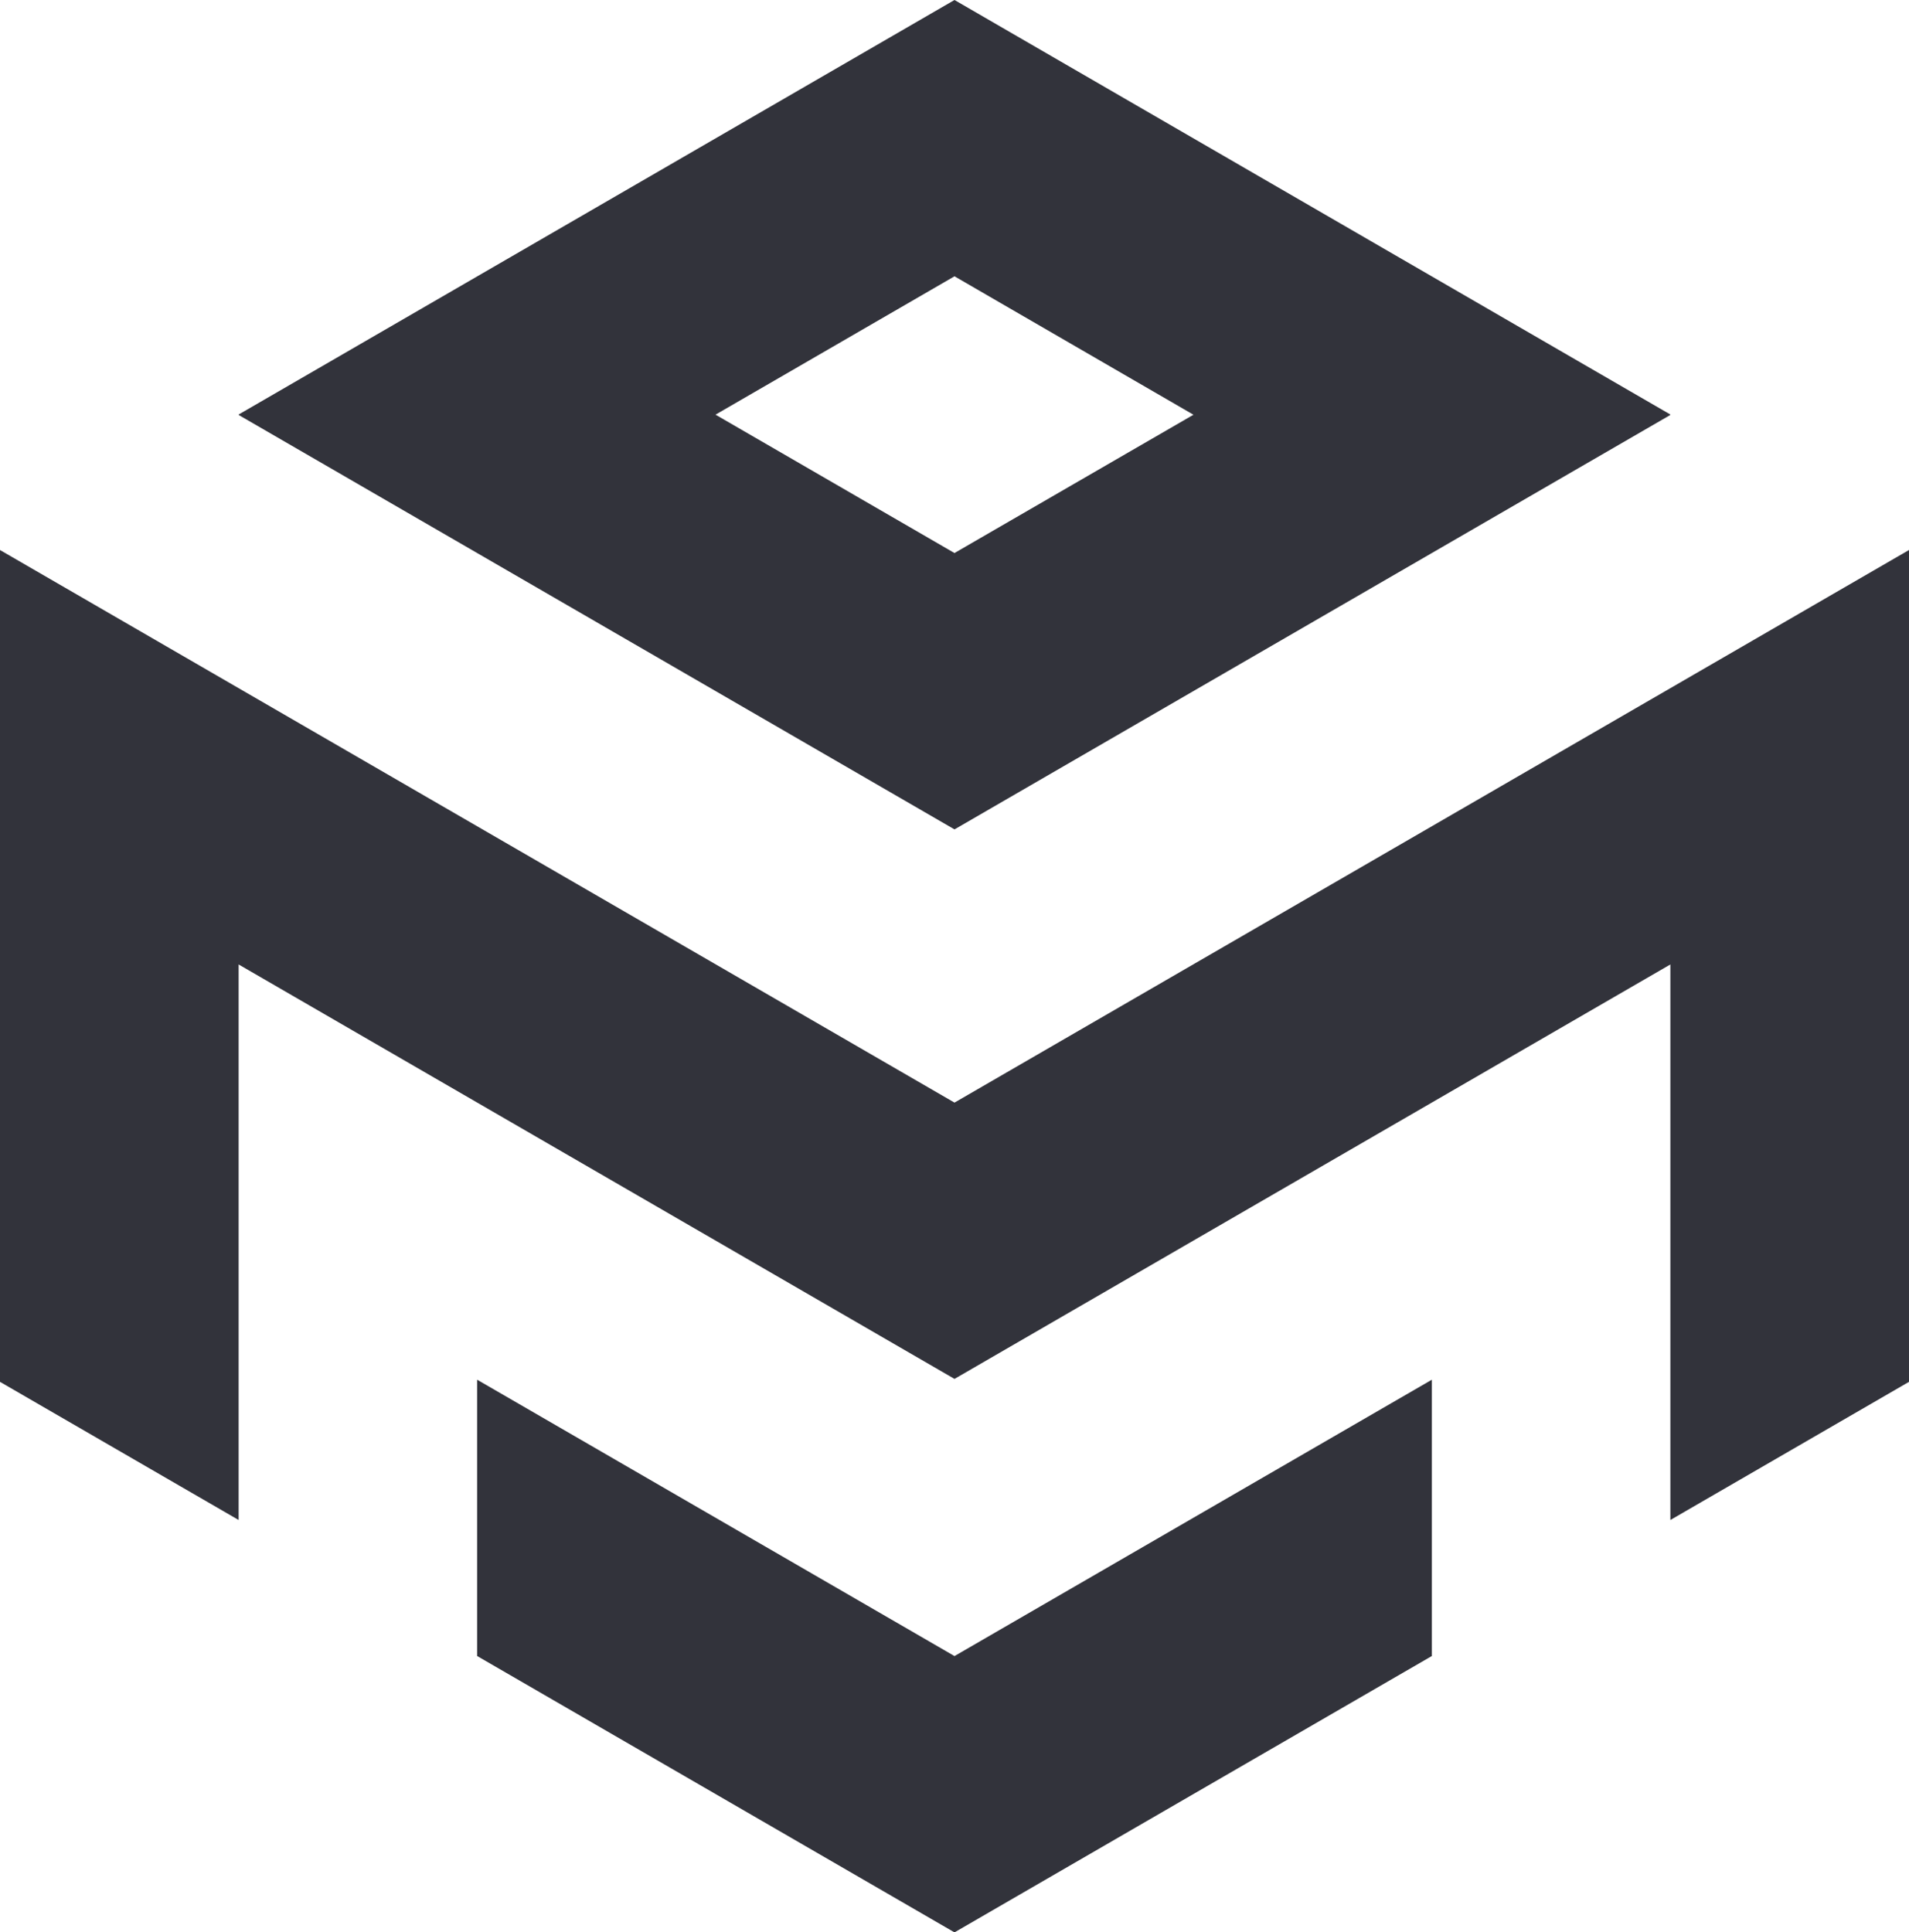 <svg width="164" height="166" fill="none" xmlns="http://www.w3.org/2000/svg"><path fill-rule="evenodd" clip-rule="evenodd" d="M143.5 35.61L82 0 20.5 35.61l.03.02-.03.016L82 71.249l61.5-35.603-.031-.017.031-.018zM82 47.509l-20.5-11.87-.031-.016.031-.019L82 23.736l20.499 11.875.032.018-.032.017-20.5 11.862z" fill="#32333B"/><path fill-rule="evenodd" clip-rule="evenodd" d="M143.501 130.574L164 118.707V47.249l-82 47.47L0 47.25v71.458l20.5 11.867V82.852L82 118.455l61.5-35.603v47.722z" fill="#32333B"/><path fill-rule="evenodd" clip-rule="evenodd" d="M123.01 118.522l-.009.006L82 142.264l-41.001-23.736-.01-.006v23.736l.01.006 41 23.736 41.002-23.736.009-.006v-23.736z" fill="#32333B"/></svg>